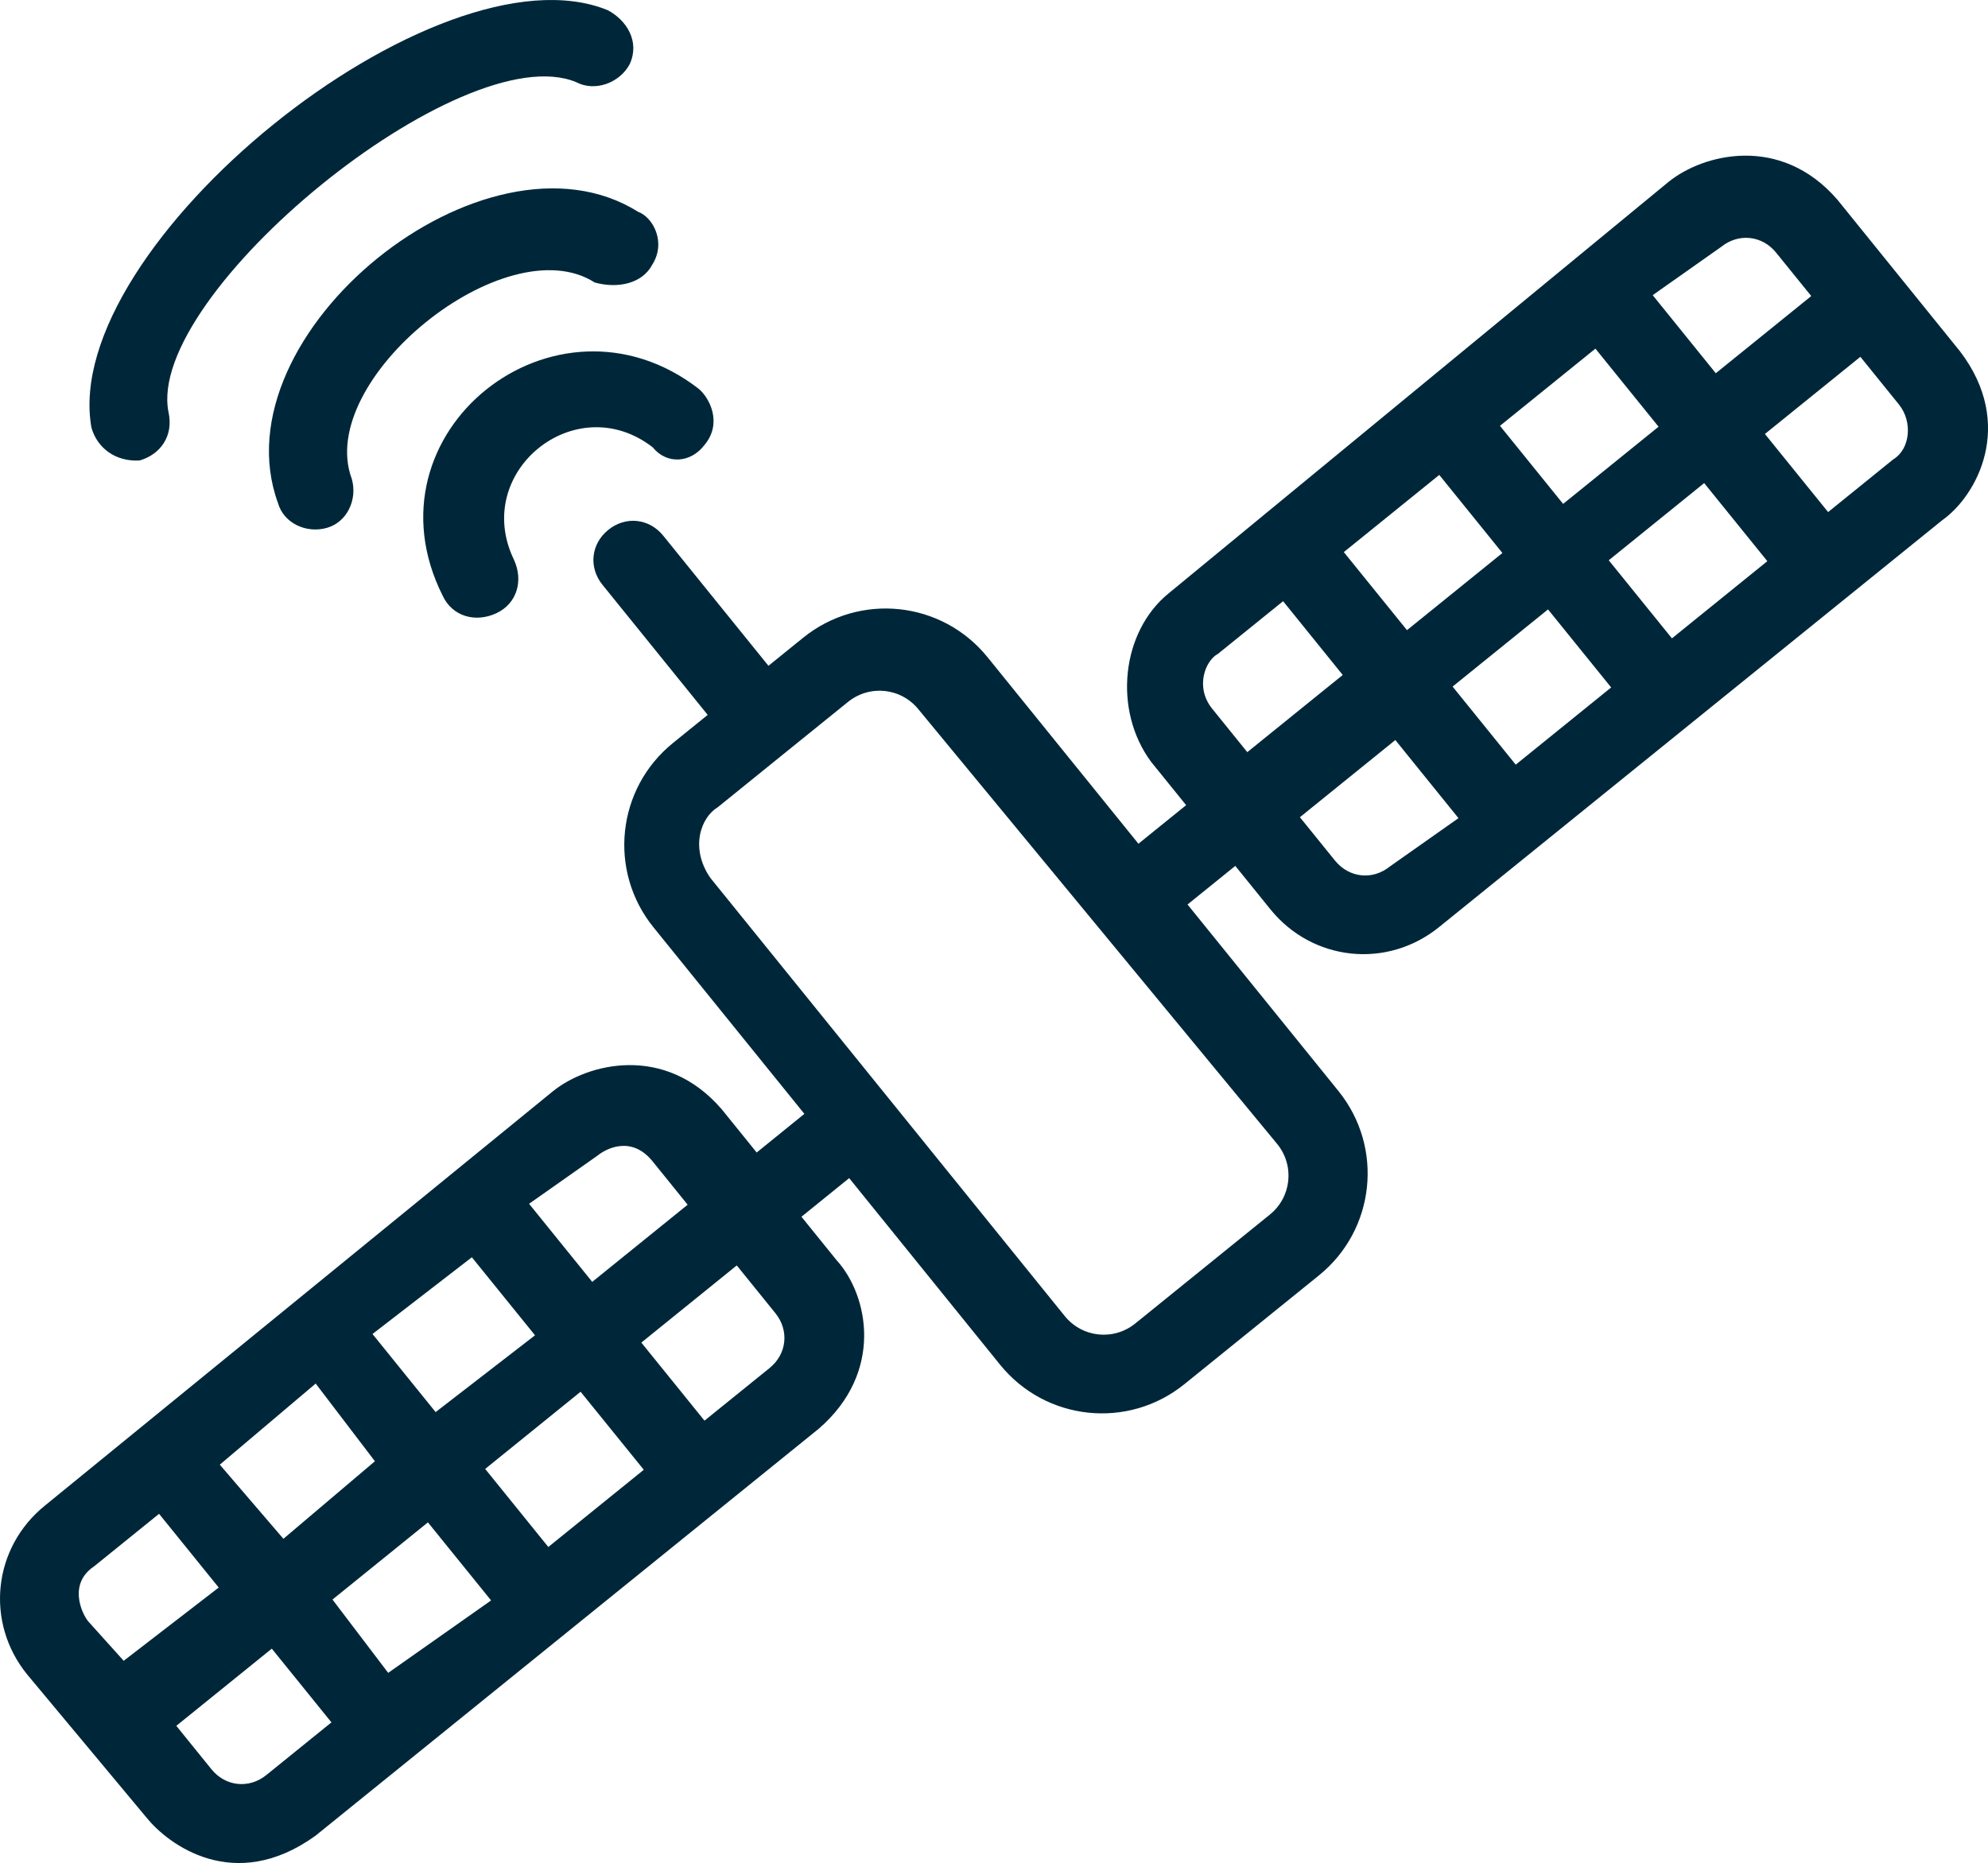 <svg version="1.1" id="图层_1" x="0px" y="0px" width="111.104px" height="104.129px" viewBox="0 0 111.104 104.129" enable-background="new 0 0 111.104 104.129" xml:space="preserve" xmlns="http://www.w3.org/2000/svg" xmlns:xlink="http://www.w3.org/1999/xlink" xmlns:xml="http://www.w3.org/XML/1998/namespace">
  <path fill="#002739" d="M45.755,79.857c3.659-3.16,2.784-7.465,0.996-9.427l-1.96-2.424l2.667-2.158l8.432,10.426
	c2.549,3.15,7.153,3.639,10.305,1.088l7.517-6.078c3.15-2.548,3.639-7.152,1.089-10.306l-8.433-10.424l2.669-2.157l1.96,2.424
	c2.354,2.91,6.519,3.351,9.428,0.996l28.125-22.744c1.916-1.35,4.109-5.331,0.997-9.428l-6.863-8.488
	c-3.162-3.657-7.49-2.563-9.429-0.995L65.327,33.151c-2.667,2.155-3.13,6.541-0.997,9.427l1.96,2.424l-2.666,2.156l-8.432-10.424
	c-2.549-3.152-7.154-3.639-10.307-1.089l-1.938,1.568l-5.882-7.274c-0.784-0.969-2.1-1.109-3.069-0.324
	c-0.971,0.785-1.111,2.099-0.325,3.071l5.88,7.271l-1.939,1.569c-3.151,2.549-3.639,7.154-1.089,10.306l8.431,10.424l-2.665,2.16
	l-1.961-2.425c-3.161-3.661-7.489-2.566-9.428-0.998L2.508,84.152c-2.908,2.355-3.35,6.521-0.996,9.43l6.689,8.023
	c1.177,1.455,4.87,4.285,9.43,0.998L45.755,79.857z M21.695,93.5l-3.113-4.098l5.333-4.314l3.531,4.363L21.695,93.5z M30.644,86.464
	l-3.529-4.363l5.333-4.314l3.531,4.361L30.644,86.464z M43.332,73.394c0.785,0.969,0.647,2.285-0.324,3.07l-3.636,2.939
	l-3.529-4.363l5.333-4.313L43.332,73.394z M84.71,42.738l-3.528-4.364l5.333-4.313l3.529,4.362L84.71,42.738z M93.44,35.679
	l-3.531-4.364l5.333-4.314l3.53,4.364L93.44,35.679z M106.127,22.609c0.785,0.971,0.624,2.505-0.324,3.07l-3.635,2.942l-3.532-4.365
	l5.336-4.313L106.127,22.609z M96.193,13.798c0.97-0.784,2.289-0.643,3.072,0.326l1.961,2.423l-5.335,4.314l-3.526-4.364
	L96.193,13.798z M89.164,19.486l3.529,4.364l-5.334,4.314L83.83,23.8L89.164,19.486z M80.437,26.544l3.528,4.364l-5.332,4.313
	l-3.531-4.363L80.437,26.544z M67.747,39.613c-0.979-1.212-0.38-2.7,0.324-3.07l3.638-2.941l3.333,4.124l-5.334,4.313L67.747,39.613
	z M74.61,48.1l-1.962-2.424l5.334-4.314l3.528,4.366l-3.831,2.699C76.709,49.21,75.396,49.07,74.61,48.1z M39.697,49.064
	c-1.151-1.674-0.527-3.382,0.418-3.947l3.636-2.942l0,0l0,0l3.638-2.94c1.213-0.981,2.967-0.796,3.946,0.418l20.048,24.291
	c0.979,1.21,0.795,2.966-0.418,3.945l-7.516,6.081c-1.211,0.98-2.966,0.795-3.947-0.418L39.697,49.064z M33.401,64.584
	c0.484-0.393,1.892-1.129,3.069,0.324l1.961,2.426l-5.333,4.312l-3.529-4.364L33.401,64.584z M26.371,70.271l3.529,4.361
	l-5.554,4.293l-3.528-4.365L26.371,70.271z M17.643,77.33l3.31,4.342l-5.114,4.334l-3.555-4.143L17.643,77.33z M4.929,90.619
	c-0.391-0.486-1.105-2.113,0.326-3.07l3.635-2.939l3.334,4.121l-5.311,4.094L4.929,90.619z M11.815,98.884L9.854,96.46l5.336-4.314
	l3.333,4.121l-3.638,2.943C13.916,99.994,12.6,99.855,11.815,98.884z M36.478,25.001c-4.304-3.338-10.121,1.369-7.759,6.274
	c0.543,1.165,0.185,2.457-0.98,3c-1.167,0.543-2.459,0.183-3.001-0.983c-4.576-9.129,6.31-17.735,14.304-11.567
	c0.611,0.507,1.35,1.915,0.335,3.139C38.602,25.89,37.262,25.97,36.478,25.001z M33.238,15.789
	c-4.982-3.188-15.65,5.439-13.576,10.981c0.324,1.143-0.255,2.413-1.398,2.735c-1.143,0.322-2.41-0.255-2.732-1.399
	c-3.436-9.452,11.598-21.609,20.121-16.273c0.854,0.311,1.593,1.72,0.797,2.966C35.895,15.848,34.531,16.148,33.238,15.789z
	 M32.206,4.594C25.837,1.927,8.114,16.458,9.416,23.027c0.301,1.36-0.475,2.388-1.617,2.71C6.46,25.816,5.433,25.043,5.11,23.9
	C3.305,13.731,24.398-3.327,33.962,0.568c1.051,0.554,1.812,1.743,1.233,3.012C34.642,4.63,33.258,5.148,32.206,4.594z" class="color c1"/>
</svg>